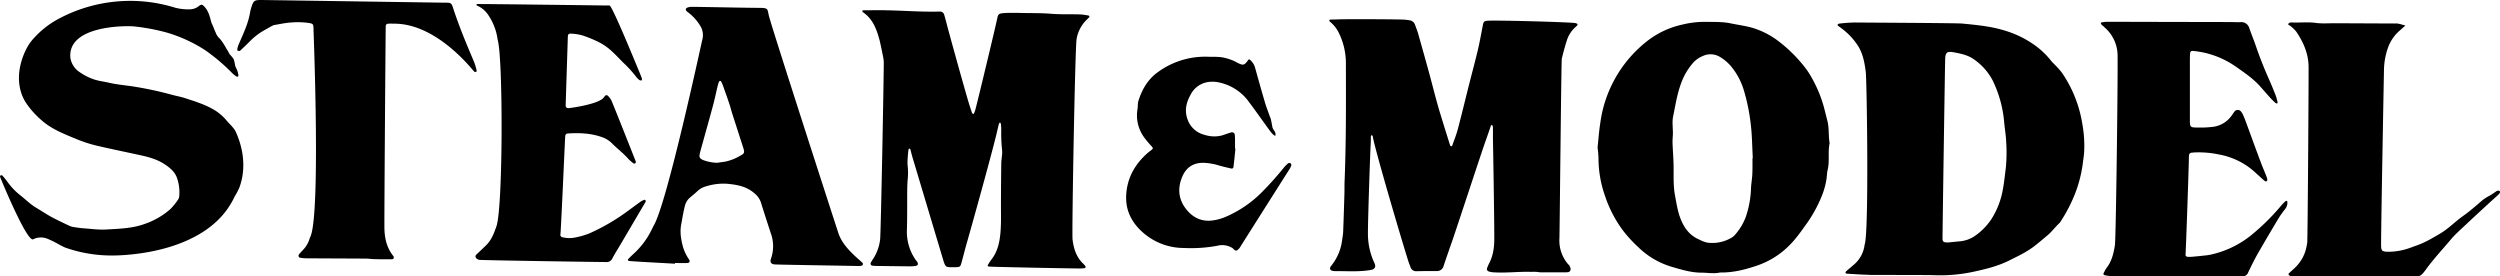 <svg xmlns="http://www.w3.org/2000/svg" viewBox="0 0 1317.63 145.72"><title>SteamModel</title><g id="Layer_2" data-name="Layer 2"><g id="Layer_1-2" data-name="Layer 1"><path d="M721,124.5a36.12,36.12,0,0,0,3.38,14.1c1,2,.19,3.33-1.87,3.68-6.18,1.08-12.42.57-18.63.62a8,8,0,0,1-1.35-.11c-1.58-.26-2-1.39-.92-2.69a26.67,26.67,0,0,0,5.76-13.56c.2-1.45.49-2.91.55-4.37.26-6.67.46-13.35.66-20,.06-2,0-4.08.07-6.12.87-21.18.75-42.36.7-63.55a36.35,36.35,0,0,0-3.66-15.06,17.16,17.16,0,0,0-4.82-6.07c-.19-.16-.22-.56-.24-.85a1.24,1.24,0,0,1,.6-.2c1.7-.06,3.4-.06,5.1-.14,1.92-.09,24.66-.11,33.26.14a25.49,25.49,0,0,1,3.36.39,3.41,3.41,0,0,1,2.79,2.23c.64,1.69,1.3,3.38,1.79,5.12,2.81,10,5.68,20,8.27,30.13,1,3.72,2,7.42,3.09,11.09q2.15,7,4.33,13.94c.37,1.18.72,2.37,1.13,3.54a.67.67,0,0,0,.52.35.7.7,0,0,0,.53-.36c1-2.88,2.16-5.72,2.94-8.66,2.14-8.1,4.1-16.25,6.15-24.37,1.47-5.82,3.06-11.61,4.43-17.45,1-4.29,1.78-8.64,2.62-13,.33-1.7.64-2.18,2.35-2.33,4.27-.38,43.94.72,46.37,1.23,1.42.3,1.53.88.49,1.75a15.92,15.92,0,0,0-5,7.56c-1,3.13-1.83,6.3-2.61,9.49-.26,1.08-1.12,91.33-1.24,94.65a19,19,0,0,0,4.57,13.61,3.84,3.84,0,0,1,1.29,2.31,1.63,1.63,0,0,1-1.28,1.92l-.15,0a13.78,13.78,0,0,1-1.7.07h-11.9a9.41,9.41,0,0,1-2-.14,18.79,18.79,0,0,0-3.69-.1c-6.67-.22-13.32.69-20,.23a9.86,9.86,0,0,1-2.31-.44,1.31,1.31,0,0,1-.91-1.87,22.32,22.32,0,0,1,1.07-2.49c2.16-4.14,2.7-8.6,2.68-13.17,0-12.58-.62-47.47-.71-52.34V67.45c0-.51-.15-1.37-.43-1.46-.79-.25-.75.62-.92,1.08-.84,2.34-1.61,4.71-2.45,7-2.58,7.26-15.28,46.08-17.74,53.14-1.49,4.27-3,8.53-4.42,12.83a3.58,3.58,0,0,1-3.71,2.82c-3.51,0-7,0-10.54.08a3.12,3.12,0,0,1-3.31-2.33c-.34-1-.76-1.9-1.06-2.87-4.25-13.51-17.62-59-18.72-65.64,0-.29-.27-.76-.46-.78-.72-.08-.55.57-.57,1-.07,1.13,0,2.27-.1,3.4-.32,6-1.67,45.07-1.43,48.78Z"/><path d="M461.64,140.17a12.93,12.93,0,0,1-2-.19,1,1,0,0,1-.77-1.19l0-.1a11.08,11.08,0,0,1,1-1.77,24.05,24.05,0,0,0,4-10.68c.39-2.71,2-88.23,1.92-93.66a21.23,21.23,0,0,0-.56-3.68q-.65-3.32-1.39-6.63c-.22-1-.51-2-.8-3-1.51-5.09-3.64-9.79-8.28-12.87-.2-.13-.22-.52-.33-.79a2.49,2.49,0,0,1,.64-.18c4.08,0,8.16-.12,12.24,0,9.06.15,18.1.9,27.16.68h.68a2.28,2.28,0,0,1,2.53,1.78c.43,1.52.86,3,1.25,4.58,1,4,8.44,30.78,11.2,40.23.67,2.28,1.41,4.54,2.16,6.8.08.25.42.44.67.6a1.66,1.66,0,0,0,.43-.41,17.62,17.62,0,0,0,.68-1.92c1.09-3.92,10.65-43.72,11.55-48.15.41-2,.8-2.44,2.88-2.67a43.71,43.71,0,0,1,4.41-.17c2,0,4.08,0,6.12.07,5,.09,10,0,14.94.41s10.19.19,15.29.33a31.39,31.39,0,0,1,4.35.59.56.56,0,0,1,.35,1,11.78,11.78,0,0,1-1,1,18.56,18.56,0,0,0-5.53,10.32c-.81,4.33-2.57,102.35-2.13,105.82.61,4.78,2,9.3,5.72,12.75a9.52,9.52,0,0,1,1.09,1.29.71.71,0,0,1-.34.94l-.17.06a23.53,23.53,0,0,1-2.37.14c-5.1,0-45.91-.79-47.81-1-1-.11-1.08-.35-.47-1.34a23.36,23.36,0,0,1,1.5-2.26c3-3.79,4.15-8.13,4.7-12.88.61-5.32.39-10.62.41-15.94,0-7.37.08-14.73.16-22.1,0-1.13.22-2.25.3-3.38a15.86,15.86,0,0,0,.15-3.38,78.91,78.91,0,0,1-.45-10.85,29.2,29.2,0,0,0-.19-3,2.57,2.57,0,0,0-.43-.82c-.2.19-.53.36-.59.59-.47,1.86-.89,3.74-1.34,5.61-3.07,12.75-13.76,50.89-15.61,57.31-1,3.47-1.86,7-2.82,10.47-.55,2-.86,2.22-2.78,2.29h-2.38c-2.63,0-3.29.07-4.29-3.27-3.42-11.38-14.24-47.6-16.27-54.32-.46-1.51-.8-3-1.22-4.57a.83.83,0,0,0-.46-.38c-.22.17-.51.4-.54.64-.18,1.57-.34,3.15-.42,4.72a21,21,0,0,0,0,3.73,35,35,0,0,1,0,7.43c-.32,3.94-.21,7.92-.25,11.89,0,4.65,0,9.3-.12,13.94a26,26,0,0,0,4.42,16.09c.22.39.58.7.83,1.07,1,1.43.54,2.28-1.26,2.47a27.94,27.94,0,0,1-3.06.1c-2.71,0-14.27-.17-17.33-.19Z"/><path d="M985,144.83c-3.84-.06-7.68-.36-11.52-.59-.29,0-.73-.22-.79-.42A1,1,0,0,1,973,143c1.44-1.27,2.93-2.49,4.38-3.76a16.21,16.21,0,0,0,5.37-10.31c2.37-5.84,1.16-86.79.61-91-.63-4.92-1.49-9.83-4.34-14.14a35.77,35.77,0,0,0-8.92-9.21c-.46-.33-.92-.66-1.34-1-.15-.13-.31-.48-.24-.57a1.2,1.2,0,0,1,.69-.54,79.65,79.65,0,0,1,8.44-.62c3.83.07,53.34.26,56.6.57,3.94.37,7.87.78,11.78,1.35,8.82,1.3,17.18,3.91,24.7,8.9A42.14,42.14,0,0,1,1081,32c.68.88,1.56,1.62,2.31,2.44a39.75,39.75,0,0,1,3.36,3.79,66,66,0,0,1,10.85,27.24,64.16,64.16,0,0,1,.94,14.54c-.11,1.92-.43,3.82-.66,5.73a68.89,68.89,0,0,1-3.92,15.77,81.09,81.09,0,0,1-7.91,15.37,2.71,2.71,0,0,1-.39.55c-2.31,2.13-4.16,4.72-6.59,6.73s-4.82,4.1-7.35,6a51.8,51.8,0,0,1-5.74,3.6c-2.07,1.16-4.24,2.13-6.34,3.23-5.78,3-12.05,4.61-18.35,6a83.47,83.47,0,0,1-20.54,2.09c-5.3-.24-29.1-.1-35.67-.2Zm38.82-18.92c0,1.31.56,1.78,1.91,1.85a9.29,9.29,0,0,0,1.36,0c1.8-.17,3.59-.37,5.39-.53a16.79,16.79,0,0,0,8.27-2.8,32.7,32.7,0,0,0,8.78-8.87,42.73,42.73,0,0,0,6.13-16c.69-3.78,1.07-7.6,1.55-11.42a84.55,84.55,0,0,0,.16-13.21c-.11-3.49-.74-7-1.06-10.44a62.09,62.09,0,0,0-6.08-22.11,30.93,30.93,0,0,0-9.53-10.86c-3.18-2.4-6.95-3.21-10.74-3.91s-4.67-.14-4.76,3.86c-.13,4.94-1.44,92.46-1.39,94.5Z"/><path d="M842,77.75c.46-4.25.75-8.66,1.45-13a65.79,65.79,0,0,1,23.43-42.08A46.11,46.11,0,0,1,886.5,13a49.94,49.94,0,0,1,12.44-1.49c4.41.1,8.83-.12,13.2.8,3.65.77,7.38,1.24,11,2.22a43.1,43.1,0,0,1,14.68,7.53,76.76,76.76,0,0,1,13.42,13.39,41.25,41.25,0,0,1,3.89,6,67.34,67.34,0,0,1,6.16,15c.64,2.4,1.2,4.82,1.84,7.22,1,3.89.48,7.9,1.18,11.8-1,4.57.07,9.28-1,13.85-.47,2-.41,4.06-.82,6a39.71,39.71,0,0,1-1.87,6.85,71,71,0,0,1-7.93,15c-3.1,4.33-6.08,8.73-9.9,12.45a43.84,43.84,0,0,1-16.28,10.2c-6.43,2.22-13,3.93-19.9,3.8-3.25.75-6.53.1-9.79.09-5.49,0-10.71-1.61-15.93-3.15a42.5,42.5,0,0,1-17.39-10.25,70.75,70.75,0,0,1-8.24-9A64.85,64.85,0,0,1,845.84,103a59.52,59.52,0,0,1-3.35-19.65A53.26,53.26,0,0,0,842,77.75Zm81.67,5.61h.14c-.31-5.76-.35-11.54-1-17.26a102.93,102.93,0,0,0-3.54-17.94A36.19,36.19,0,0,0,912.4,35a23.48,23.48,0,0,0-5.9-5,9.57,9.57,0,0,0-9.1-.44,13.46,13.46,0,0,0-5,3.5,33.53,33.53,0,0,0-6.22,10.43c-2.29,6-3.18,12.25-4.47,18.44a19.42,19.42,0,0,0-.14,4.06c0,1.46.16,2.92.14,4.38s-.25,3.16-.2,4.74c.12,3.72.42,7.44.53,11.17.17,5.53-.28,11.07.75,16.58.77,4.11,1.36,8.25,2.86,12.19,1.88,4.94,4.8,9,9.79,11.14a17.86,17.86,0,0,0,4.41,1.69,19.85,19.85,0,0,0,12.74-2.59,6.5,6.5,0,0,0,1.82-1.5,30.52,30.52,0,0,0,5.63-9.22A52,52,0,0,0,922.89,99a23.22,23.22,0,0,1,.2-2.36c.16-1.68.43-3.36.48-5,.13-2.83.07-5.56.07-8.26Z"/><path d="M92.13,4a26.87,26.87,0,0,0,8.06.92,7.76,7.76,0,0,0,4.67-1.77c1.38-1,1.68-.87,2.88.37,1.79,1.85,2.54,4.24,3.22,6.62a12.42,12.42,0,0,0,.65,2.21c.74,1.51,1.28,3.12,2,4.66a8.17,8.17,0,0,0,1.48,2.62c2.19,2.08,3.45,4.75,5,7.23.36.57.6,1.24,1,1.78a17.75,17.75,0,0,1,2.09,2.58,22.74,22.74,0,0,1,.74,3.27c.29,1,.83,1.85,1.17,2.81a11.44,11.44,0,0,1,.56,2.26c.1.7-.52,1.12-1.06.74a14,14,0,0,1-2.12-1.67,94.63,94.63,0,0,0-11.18-9.87c-1.09-.81-2.15-1.68-3.29-2.4a77,77,0,0,0-20.29-9.25,108.76,108.76,0,0,0-17-3.18c-3.58-.41-35.58-.82-33.58,16.84a11.16,11.16,0,0,0,5,7.34A29.42,29.42,0,0,0,50,42c2.26.69,4.65,1,7,1.5,4.2,1,8.47,1.4,12.72,2a187.81,187.81,0,0,1,21.24,4.55c2.3.61,4.65,1,6.9,1.78,5.39,1.74,10.8,3.45,15.65,6.47a26.44,26.44,0,0,1,6.05,5.39c1.69,2,3.78,3.67,4.84,6.07,6.75,15.29,2.75,26.38,1.75,29.11a35.27,35.27,0,0,1-2.53,4.79c-14.47,31.39-62.47,31.06-65.21,31a73.34,73.34,0,0,1-24-4.16,38.58,38.58,0,0,1-3.92-2A59.33,59.33,0,0,0,25,125.83a9.11,9.11,0,0,0-7.54.3C14.25,127.69.7,95.06,0,93.06a.64.64,0,0,1,.25-.57c.28-.11.77-.2.9-.06a38.79,38.79,0,0,1,2.58,3.13,34.69,34.69,0,0,0,6.94,7.35c2.78,2.13,5.21,4.7,8.26,6.5,2.73,1.61,5.35,3.4,8.13,4.91,3.07,1.67,6.25,3.14,9.41,4.65a8.31,8.31,0,0,0,2.25.68c1.79.29,3.58.56,5.38.69,4,.28,7.93.85,11.86.62,7-.41,14-.54,20.73-3.09a40.06,40.06,0,0,0,13.1-7.66,34.51,34.51,0,0,0,4.06-5,3.72,3.72,0,0,0,.62-1.9,22.56,22.56,0,0,0-1.36-10c-1.15-2.87-3.43-4.74-5.87-6.43-3.89-2.7-8.35-4-12.91-5-7.63-1.68-15.28-3.23-22.88-5a71.06,71.06,0,0,1-11-3.51C34.75,71,28.92,68.78,23.89,65a48,48,0,0,1-8-7.82,42.94,42.94,0,0,1-2.75-3.86c-7-12.22-.75-26.61,3.5-31.81a47.82,47.82,0,0,1,13.8-11.35A80,80,0,0,1,92.13,4Z"/><path d="M1176.84,11.67c1.36,0,2.72.06,4.08,0a4.32,4.32,0,0,1,4.59,3.23c1.12,3.21,2.44,6.34,3.52,9.56,2,5.81,4.24,11.47,6.73,17.06,1.29,2.89,2.49,5.82,3.64,8.77a27.42,27.42,0,0,1,1,3.6.84.84,0,0,1-.16.6,1.38,1.38,0,0,1-.89-.17c-1-.92-2-1.87-2.89-2.87-1.83-2-3.59-4.08-5.41-6.1-3.68-4.07-8.19-7.1-12.65-10.23A46.79,46.79,0,0,0,1156,26.86c-1.15-.12-1.68.29-1.74,1.5-.07,1.47-.08,3-.08,4.42v30.6c0,3.59.23,3.84,3.87,3.83a54.69,54.69,0,0,0,8.81-.43,14.22,14.22,0,0,0,9.24-5.72c.55-.72,1-1.52,1.57-2.22a2.12,2.12,0,0,1,3.48,0,7.36,7.36,0,0,1,1.06,1.73q.83,1.86,1.53,3.78c2.66,7.23,5.28,14.47,8,21.69.83,2.23,1.79,4.4,2.67,6.61a10.05,10.05,0,0,1,.58,1.93,1.09,1.09,0,0,1-.32.9,1,1,0,0,1-.91,0c-.8-.62-1.54-1.33-2.29-2-1.6-1.43-3.15-2.94-4.81-4.29a38.19,38.19,0,0,0-16.8-7.7,51.7,51.7,0,0,0-12.13-1.18c-.91,0-1.81.09-2.71.18a1.35,1.35,0,0,0-1.28,1.34c-.07.68-.09,1.36-.1,2,0,3.62-1.56,48.41-1.72,49.86-.13,1.22.18,1.65,1.46,1.68a23,23,0,0,0,2.71-.1c1.91-.17,3.82-.37,5.73-.58a30.17,30.17,0,0,0,3-.42,51.52,51.52,0,0,0,21.08-9.82,115.47,115.47,0,0,0,16.24-15.9c.74-.86,1.53-1.67,2.35-2.45.2-.19.59-.18.89-.26a4.39,4.39,0,0,1,.21.94,5.66,5.66,0,0,1-1.24,3.45,52,52,0,0,0-3.17,4.39c-3.78,6.32-7.54,12.65-11.18,19-1.85,3.24-3.49,6.61-5.11,10a3,3,0,0,1-3.1,2c-9.85-.3-63.58,0-67.89-.08a23.25,23.25,0,0,1-3.71-.3c-1.82-.32-1.91-.59-1-2.18a12.88,12.88,0,0,1,1-1.75c2.79-3.5,3.77-7.67,4.47-12,.57-3.47,1.6-87.29,1.42-99.87a19.7,19.7,0,0,0-6.09-14.3c-.33-.32-.69-.59-1-.93-.64-.72-1.76-1.1-1.76-2.31a25.41,25.41,0,0,1,2.93-.42c2.05,0,56,.14,66.65.14Z"/><path d="M355.74,139c-2.59-.2-23.21-1.22-24.3-1.49a.6.6,0,0,1-.25-1.06c.86-.9,1.76-1.76,2.67-2.61a42.14,42.14,0,0,0,9.7-13,12.73,12.73,0,0,0,.73-1.53c6.84-10.22,25.19-95.56,25.84-98.31a9.26,9.26,0,0,0-1.27-7.73A25.46,25.46,0,0,0,363,6.78c-.36-.28-.73-.54-1.06-.85-.82-.76-.57-1.68.57-2a6.29,6.29,0,0,1,1.66-.31c3.39-.06,28.19.51,35.67.52,5.37,0,4.5.54,5.42,4.24,1.67,6.71,36.17,113.26,36.74,114.85,1.7,4.73,5,8.28,8.56,11.65,1.31,1.25,2.72,2.39,4,3.63a.91.91,0,0,1-.55,1.54,9.13,9.13,0,0,1-1.69.15c-4-.11-42.17-.68-44.07-.84s-2.55-1.24-1.89-3.06a19.83,19.83,0,0,0-.09-13.3c-1.75-5.38-3.52-10.75-5.18-16.16a10.48,10.48,0,0,0-3.38-4.89c-4.27-3.8-9.45-4.65-14.79-5.12a30.41,30.41,0,0,0-10.74,1.37,10.56,10.56,0,0,0-4.69,2.62c-1.29,1.26-2.76,2.34-4.1,3.55a8.1,8.1,0,0,0-2.37,4c-.89,3.29-1.36,6.64-2,10-.75,3.94-.1,7.64.84,11.39a23.59,23.59,0,0,0,3.3,7c.64,1,.25,1.81-.94,1.86-2.15.09-4.3,0-6.45,0ZM378,85.79c1.45-.21,2.9-.39,4.34-.62a26.21,26.21,0,0,0,7.83-3.11c2.19-1.15,2.33-1.62,1.59-4.1-.06-.22-.14-.43-.21-.65l-5.62-17.43c-.48-1.51-.84-3.06-1.34-4.56-1-3.11-2.13-6.2-3.22-9.29a29.67,29.67,0,0,0-1.15-2.82,1.11,1.11,0,0,0-.69-.61c-.19,0-.55.33-.64.58a25.31,25.31,0,0,0-.76,2.6c-.76,3.19-1.42,6.41-2.27,9.58-1.79,6.67-3.67,13.31-5.52,20-.51,1.85-1.08,3.7-1.51,5.57s-.1,2.62,1.79,3.44A22.74,22.74,0,0,0,378,85.8Z"/><path d="M298.13,55.5a1.36,1.36,0,0,0,1.21,1.5h.25c.68,0,16-2,18.69-5.69a8.79,8.79,0,0,1,.63-.8,1,1,0,0,1,1.41-.09l.09.09a9.75,9.75,0,0,1,1.81,2.39c.83,1.74,12,30,12.84,32.15a1.13,1.13,0,0,1-.15.93c-.35.44-.81.25-1.18,0a19.75,19.75,0,0,1-2.56-2.22c-2.58-3-5.81-5.37-8.59-8.18a13.89,13.89,0,0,0-5.43-3.35c-5.66-2-11.52-2.25-17.44-1.91-1.43.08-1.76.45-1.84,1.91-.3,5.53-2.11,47.57-2.49,51.16a1.37,1.37,0,0,0,1,1.68l.24,0a15.23,15.23,0,0,0,5.69.25,40.64,40.64,0,0,0,8.47-2.37,108.76,108.76,0,0,0,18.53-10.6c2.78-2,5.45-4,8.2-6a11,11,0,0,1,2.09-1.06c.14-.06.45.11.58.26a1.12,1.12,0,0,1,.15.6.61.61,0,0,1-.12.31l-13.05,22.18c-1.49,2.54-3.08,5-4.45,7.62a3.22,3.22,0,0,1-3.28,1.85c-4.08,0-65.45-.93-66.9-1.16a3.32,3.32,0,0,1-1.45-.79,1.31,1.31,0,0,1-.15-1.85l.15-.15c1.73-1.63,3.46-3.25,5.15-4.91,2.84-2.78,4.14-6.33,5.43-10,3.5-10.18,3.5-89.18.64-98.18a30,30,0,0,0-5.55-14,13.34,13.34,0,0,0-5.33-4.12c-.16-.07-.25-.33-.37-.5.16-.11.33-.31.49-.32,3.17-.08,62,.69,68,.76h1.7C322.64,2.82,335.93,35.53,337,38c.48,1.15.93,2.31,1.34,3.48.09.27-.07.63-.11.94-.41-.07-.91,0-1.2-.23a8,8,0,0,1-1.69-1.65A62.5,62.5,0,0,0,328.47,33c-2.24-2.23-4.37-4.59-6.75-6.66a29.31,29.31,0,0,0-5.86-4,66,66,0,0,0-8.77-3.64,24.66,24.66,0,0,0-5.67-.94c-1.8-.16-2.12.21-2.16,2.14"/><path d="M235.31,1.42c2.19,0,2.53.23,3.3,2.18.08.21.14.43.21.65,3.14,9.71,7.1,19.1,11.08,28.48a35.53,35.53,0,0,1,1.34,4.55.63.63,0,0,1-.26.56,1.5,1.5,0,0,1-.92,0c-.79-.81-1.48-1.71-2.24-2.55-3.78-4.23-20.69-23.23-40.6-22.8a14,14,0,0,0-2.38,0c-1,0-1.5.38-1.54,1.4-.08,2.13-.76,95.57-.7,105.54,0,5.52,1,10.82,4.55,15.33a2.48,2.48,0,0,1,.2.27c.49.85.12,1.62-.91,1.63-2.94,0-5.89,0-8.83-.07-1.58,0-3.16-.28-4.74-.29-10.43-.07-20.85-.09-31.28-.16a19.89,19.89,0,0,1-3.36-.29,1.11,1.11,0,0,1-.59-1.86c.64-.79,1.37-1.51,2.05-2.26a14.19,14.19,0,0,0,3.62-6.43c5.82-9.18,2-107,1.94-109.51-.06-3.3,0-3.34-3.43-3.81a42.48,42.48,0,0,0-8.81-.09c-2.81.2-5.58.82-8.37,1.29a4.25,4.25,0,0,0-1.24.47c-1.2.63-2.37,1.33-3.58,2a34.27,34.27,0,0,0-8.57,6.58c-1.53,1.52-3.07,3-4.66,4.47a1.45,1.45,0,0,1-1.19.1c-.2-.06-.39-.6-.34-.87a10.94,10.94,0,0,1,.63-2.26c1.22-2.92,2.59-5.77,3.69-8.73a41.91,41.91,0,0,0,2.38-8.11,18.14,18.14,0,0,1,.62-2.64C133.57.29,133.94,0,137.84,0c1.15,0,92.48,1.39,97.47,1.42Z"/><path d="M1208.72,145.64a3.46,3.46,0,0,1-1,0,2.86,2.86,0,0,1-1.41-.7c-.41-.57.16-1,.59-1.38.84-.76,1.66-1.54,2.5-2.3a20.76,20.76,0,0,0,5.83-9.43,36.2,36.2,0,0,0,.84-4.31,4.39,4.39,0,0,0,0-.68c.28-11.32.76-88.35.67-92-.15-6.81-2.8-12.77-6.57-18.28a22.07,22.07,0,0,0-3.17-3c-.35-.33-1.3-.36-.86-1.1a1.88,1.88,0,0,1,1.48-.64c4.28.24,8.56-.34,12.87.25,3.34.46,6.79.16,10.19.18l31.62.14a8.17,8.17,0,0,1,1.7.07c1.27.28,2.51.65,3.77,1-.92.82-1.84,1.65-2.77,2.45a21.55,21.55,0,0,0-6.58,9.73,37.08,37.08,0,0,0-1.94,11c-.07,3.85-1.53,81.43-1.52,92.42,0,3.07.45,3.56,3.5,3.63a33.29,33.29,0,0,0,11-1.79c1.29-.42,2.55-.94,3.84-1.38,4.64-1.57,8.8-4.06,13-6.55s7.73-6.22,11.79-9.08c3.41-2.4,6.56-5.18,9.73-7.89a21.41,21.41,0,0,1,4.22-2.81,35.24,35.24,0,0,0,3.11-2,3.82,3.82,0,0,1,1.17-.66,1.52,1.52,0,0,1,1.21.22,1.19,1.19,0,0,1-.1,1.13,19.35,19.35,0,0,1-1.94,1.9c-1.34,1.22-2.71,2.39-4,3.63q-8.36,7.65-16.66,15.49a46.21,46.21,0,0,0-3.45,3.73c-4.24,5-8.71,9.82-12.6,15.13-3,4.09-3.07,4-8.19,3.94-8.46,0-59.46,0-61.87-.06Z"/><path d="M651.13,78.34c-.31,3.15-.6,6.29-1,9.44-.1.92-.51,1.2-1.39,1-2.2-.51-4.4-1-6.58-1.66a31.61,31.61,0,0,0-7.68-1.3c-5.19-.14-9,2.13-11.14,6.8-2.68,5.88-2.48,11.81,1.41,17.07,3.75,5.08,8.87,7.57,15.42,6.33a25.76,25.76,0,0,0,5.83-1.74,60.59,60.59,0,0,0,18.3-12.22,164.18,164.18,0,0,0,12.26-13.6,17.41,17.41,0,0,1,2.38-2.4,1.32,1.32,0,0,1,1.24,0,1.27,1.27,0,0,1,.39,1.15,11.48,11.48,0,0,1-1.22,2.41c-1.67,2.56-24.58,38.76-25.42,40.09a5.77,5.77,0,0,1-2,2.27c-1,.47-1.71-.82-2.52-1.34a10.25,10.25,0,0,0-7.89-1.1,76.65,76.65,0,0,1-17.58,1.16,32.66,32.66,0,0,1-22.48-9c-5.35-5.07-8.28-11.23-7.9-18.78.47-9.15,4.6-16.41,11.36-22.34.59-.52,1.27-1,1.88-1.46,1.08-.91,1-1,.08-2.12a44.08,44.08,0,0,1-4.3-5.22,19.62,19.62,0,0,1-3.06-14.25c.25-1.44.06-3,.49-4.37,1.91-6.07,5-11.41,10.31-15.19a42.27,42.27,0,0,1,26.48-8.06c3,.09,6.11-.15,9.12.7a24.24,24.24,0,0,1,5.7,2.15c.39.23.8.43,1.21.63,2.37,1.13,3.15.89,4.77-1.4.63-.89.74-.89,1.47-.23a8.06,8.06,0,0,1,2.44,4c1.7,6.11,3.41,12.21,5.2,18.29.74,2.49,1.7,4.91,2.56,7.36a11.2,11.2,0,0,1,.5,1.26c.31,1.43.6,2.87.85,4.31s1.71,2.31,1.64,3.86v.64c-.28-.06-.65,0-.84-.2a14.29,14.29,0,0,1-1.87-2C665.82,64.17,662.2,59,658.4,53.91a26,26,0,0,0-16.14-10.5,15.13,15.13,0,0,0-6.72.06,12.46,12.46,0,0,0-8,6.37c-2.3,4.11-3.34,8.37-1.67,13a12.71,12.71,0,0,0,9.2,8.29,16.48,16.48,0,0,0,9,.25c.75-.23,1.49-.51,2.24-.76s1.71-.61,2.59-.83a1.44,1.44,0,0,1,1.9,1.37,24,24,0,0,1,.12,2.71v4.42Z"/></g></g></svg>